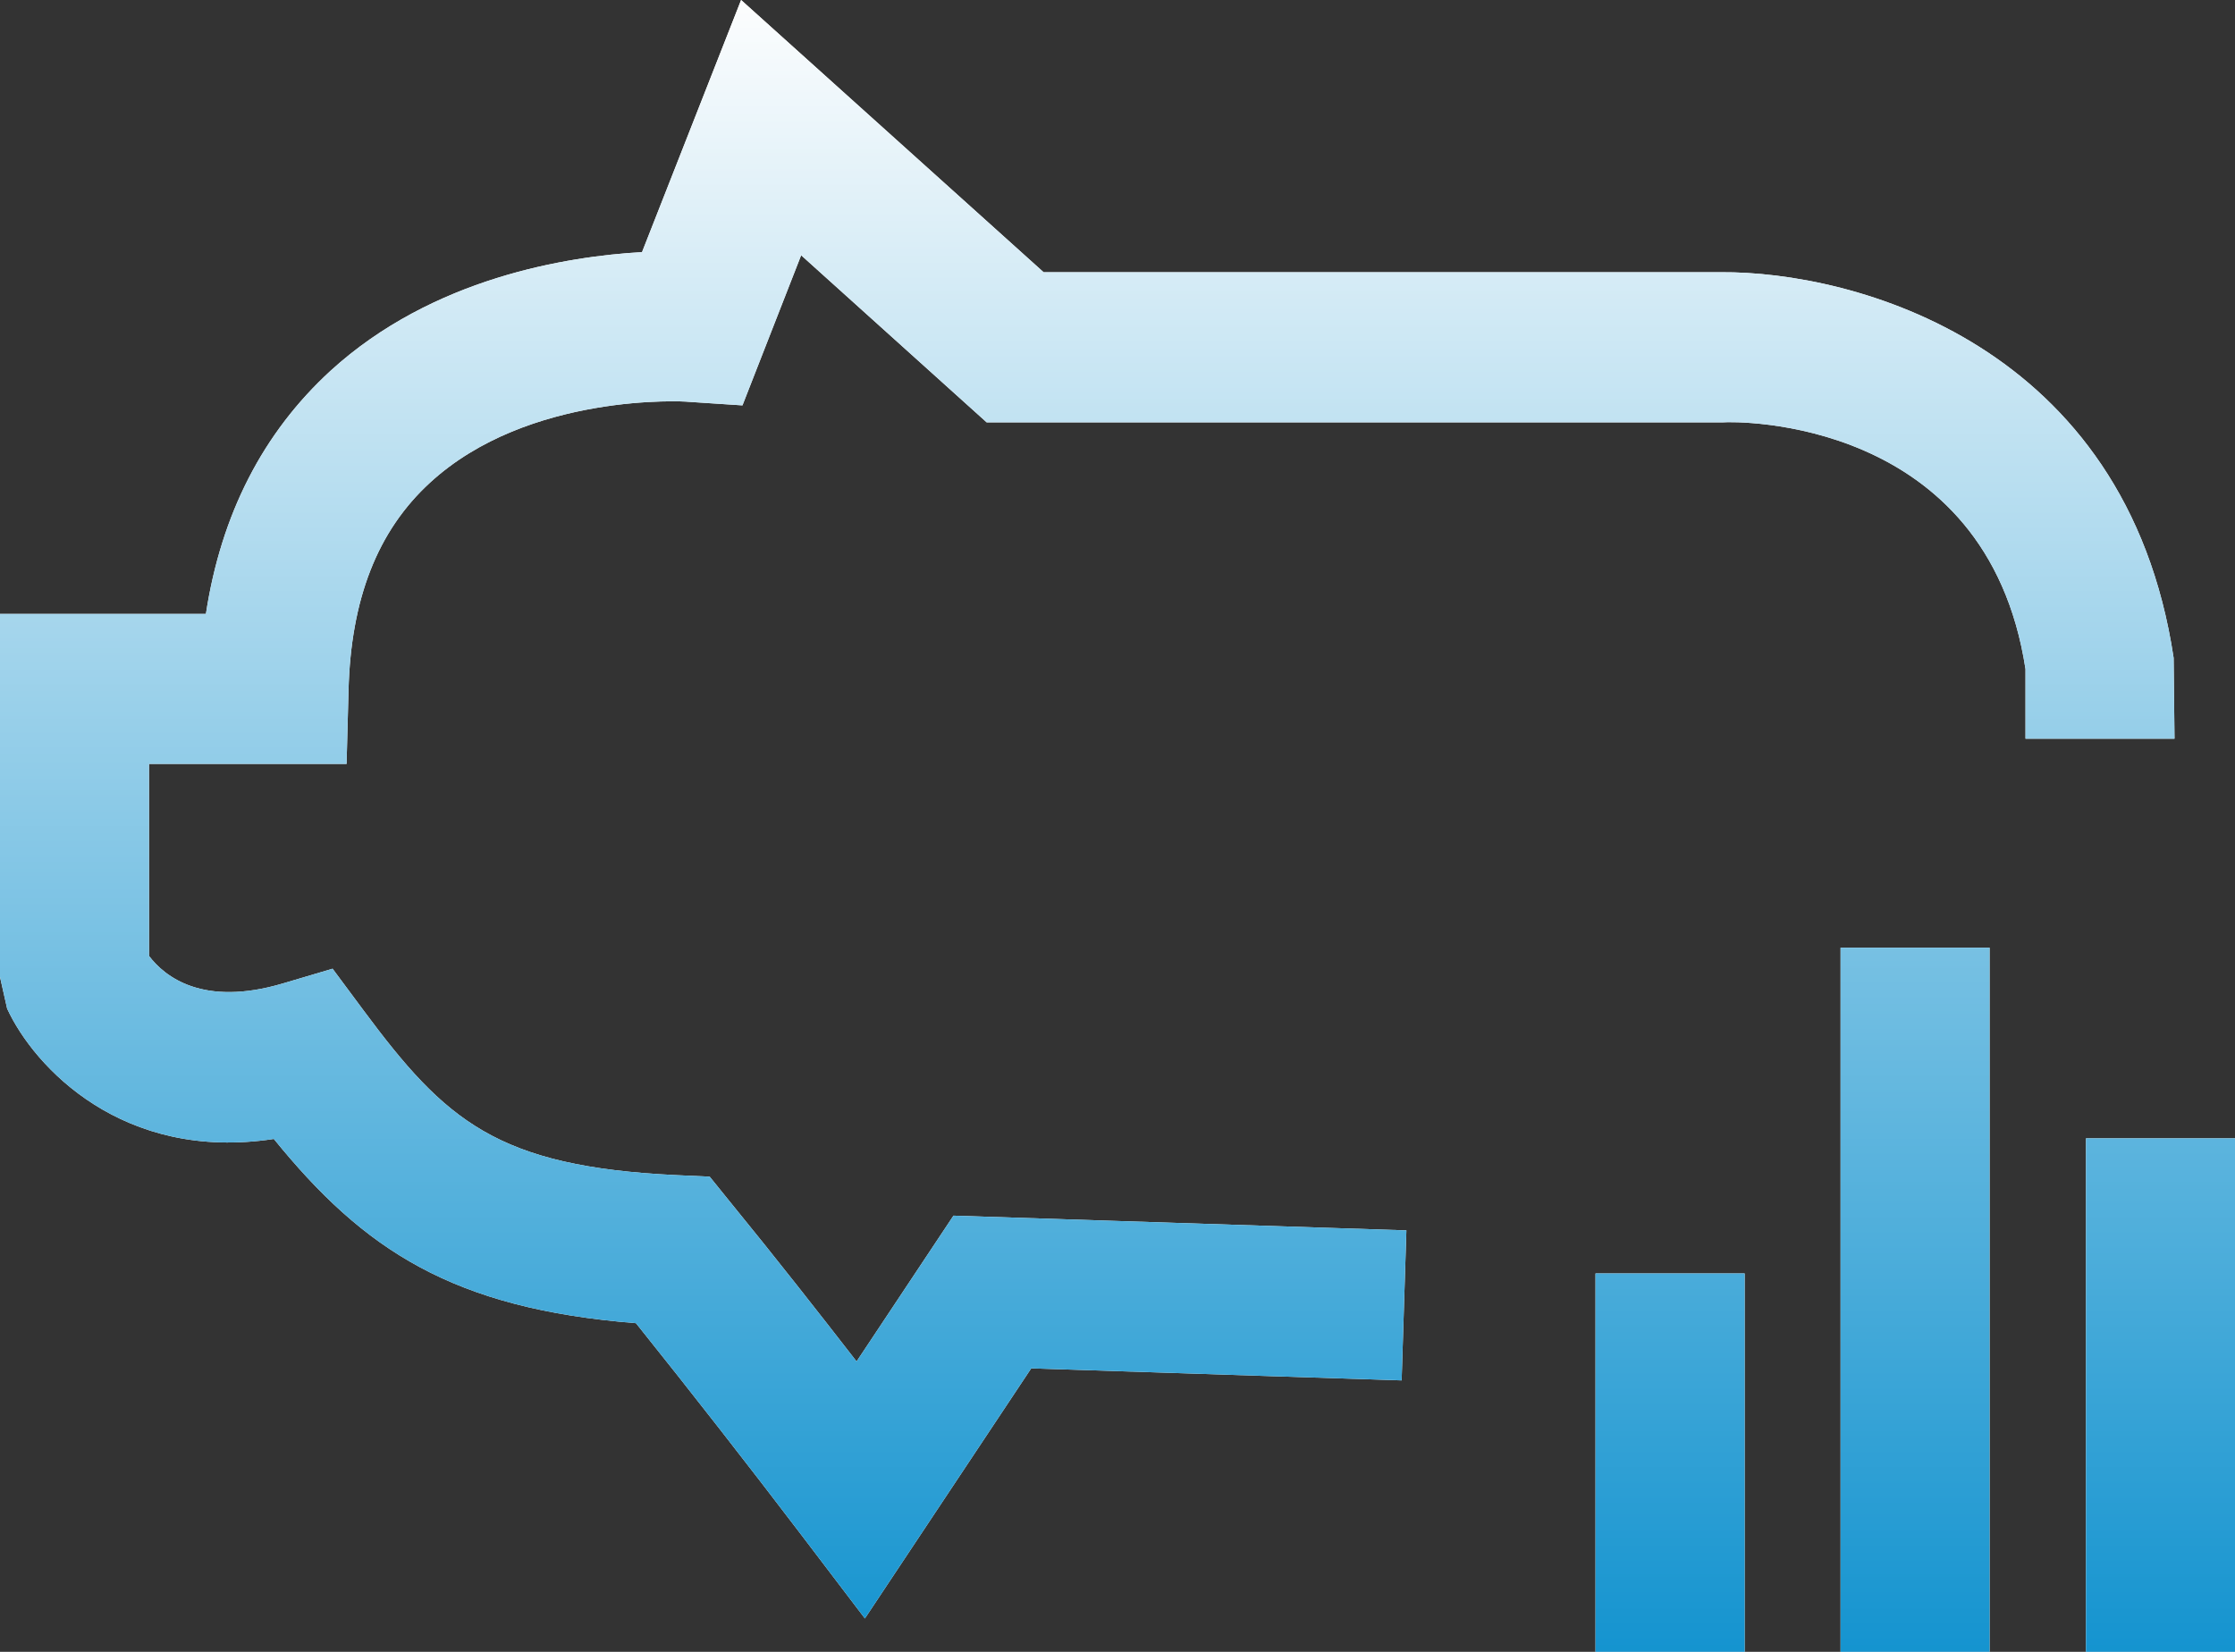 <svg 
 xmlns="http://www.w3.org/2000/svg"
 xmlns:xlink="http://www.w3.org/1999/xlink"
 width="46px" height="34px">
<rect width="100%" height="100%" fill="#333333" stroke="none"/>
<defs>
<linearGradient id="PSgrad_0" x1="0%" x2="0%" y1="100%" y2="0%">
  <stop offset="0%" stop-color="rgb(19,147,207)" stop-opacity="1" />
  <stop offset="100%" stop-color="rgb(254,254,254)" stop-opacity="1" />
</linearGradient>

</defs>
<path fill-rule="evenodd"  fill="rgb(254, 254, 254)"
 d="M42.933,34.000 L42.933,23.431 L46.000,23.431 L46.000,34.000 L42.933,34.000 ZM41.688,13.770 C40.891,8.579 35.717,8.672 35.463,8.693 L20.307,8.693 L16.489,5.254 L15.281,8.344 L14.159,8.270 C14.122,8.260 10.874,8.072 8.850,9.935 C7.771,10.924 7.219,12.331 7.173,14.219 L7.133,15.724 L3.067,15.724 L3.067,19.676 C3.385,20.096 4.168,20.733 5.823,20.242 L6.845,19.939 L7.483,20.798 C9.169,23.069 10.227,24.012 13.923,24.188 L14.606,24.219 L15.036,24.751 C15.950,25.869 16.897,27.078 17.630,28.023 L19.624,25.022 L28.946,25.325 L28.848,28.413 L21.224,28.165 L17.802,33.311 L17.802,33.314 L16.502,31.605 C15.382,30.134 14.244,28.677 13.089,27.235 C9.316,26.935 7.492,25.730 5.636,23.443 C2.530,23.919 0.705,21.969 0.147,20.761 L-0.000,20.109 L-0.000,12.636 L4.238,12.636 C4.551,10.588 5.410,8.909 6.805,7.630 C8.905,5.714 11.675,5.278 13.214,5.189 L15.253,-0.000 L21.479,5.603 L35.417,5.603 C38.143,5.584 43.764,7.065 44.737,13.542 L44.755,15.205 L41.688,15.205 L41.688,13.770 ZM35.908,34.000 L32.838,34.000 L32.838,26.212 L35.908,26.212 L35.908,34.000 ZM40.949,34.000 L37.882,34.000 L37.882,19.506 L40.949,19.506 L40.949,34.000 Z"/>
<path fill="url(#PSgrad_0)"
 d="M42.933,34.000 L42.933,23.431 L46.000,23.431 L46.000,34.000 L42.933,34.000 ZM41.688,13.770 C40.891,8.579 35.717,8.672 35.463,8.693 L20.307,8.693 L16.489,5.254 L15.281,8.344 L14.159,8.270 C14.122,8.260 10.874,8.072 8.850,9.935 C7.771,10.924 7.219,12.331 7.173,14.219 L7.133,15.724 L3.067,15.724 L3.067,19.676 C3.385,20.096 4.168,20.733 5.823,20.242 L6.845,19.939 L7.483,20.798 C9.169,23.069 10.227,24.012 13.923,24.188 L14.606,24.219 L15.036,24.751 C15.950,25.869 16.897,27.078 17.630,28.023 L19.624,25.022 L28.946,25.325 L28.848,28.413 L21.224,28.165 L17.802,33.311 L17.802,33.314 L16.502,31.605 C15.382,30.134 14.244,28.677 13.089,27.235 C9.316,26.935 7.492,25.730 5.636,23.443 C2.530,23.919 0.705,21.969 0.147,20.761 L-0.000,20.109 L-0.000,12.636 L4.238,12.636 C4.551,10.588 5.410,8.909 6.805,7.630 C8.905,5.714 11.675,5.278 13.214,5.189 L15.253,-0.000 L21.479,5.603 L35.417,5.603 C38.143,5.584 43.764,7.065 44.737,13.542 L44.755,15.205 L41.688,15.205 L41.688,13.770 ZM35.908,34.000 L32.838,34.000 L32.838,26.212 L35.908,26.212 L35.908,34.000 ZM40.949,34.000 L37.882,34.000 L37.882,19.506 L40.949,19.506 L40.949,34.000 Z"/>
</svg>